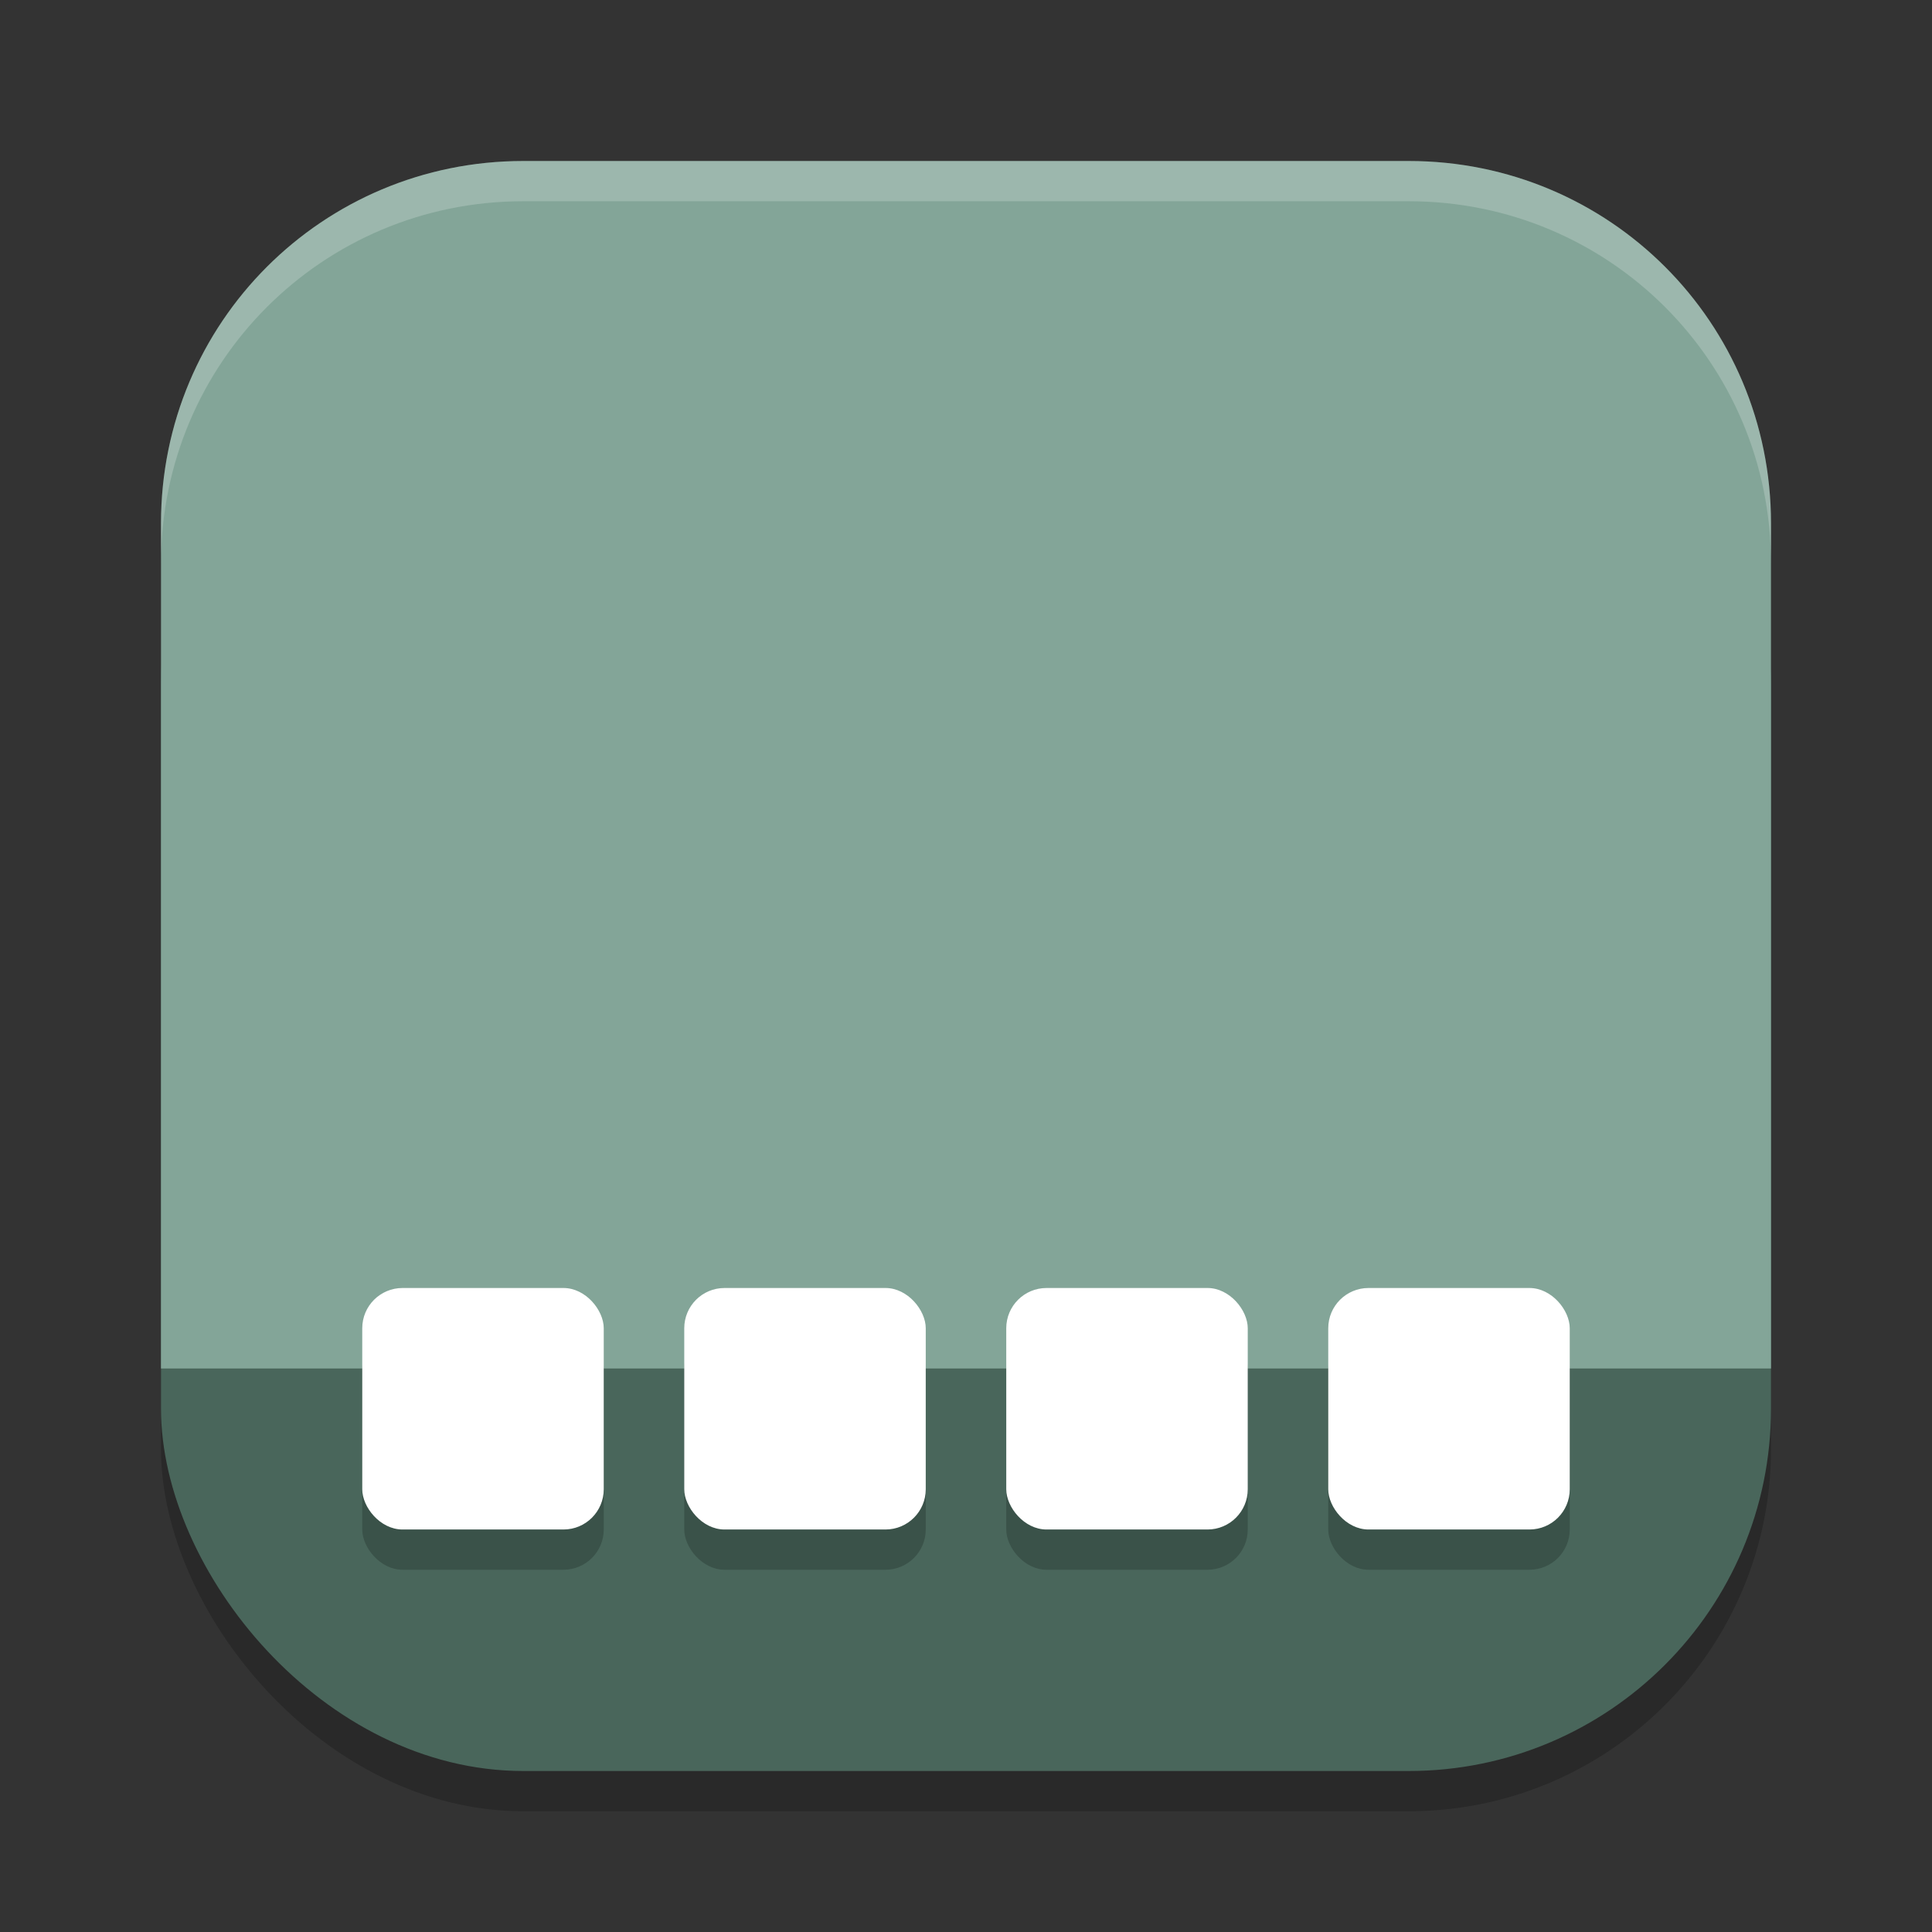 <?xml version="1.0" encoding="UTF-8" standalone="no"?>
<!-- Created with Inkscape (http://www.inkscape.org/) -->

<svg
   width="48"
   height="48"
   viewBox="0 0 48 48"
   version="1.1"
   id="svg5"
   inkscape:version="1.3.2 (091e20ef0f, 2023-11-25, custom)"
   sodipodi:docname="cs-applets.svg"
   xmlns:inkscape="http://www.inkscape.org/namespaces/inkscape"
   xmlns:sodipodi="http://sodipodi.sourceforge.net/DTD/sodipodi-0.dtd"
   xmlns="http://www.w3.org/2000/svg"
   xmlns:svg="http://www.w3.org/2000/svg">
  <rect x="0" y="0" width="48" height="48" fill="#333333" stroke="none"/>
  <sodipodi:namedview
     id="namedview7"
     pagecolor="#ffffff"
     bordercolor="#000000"
     borderopacity="0.25"
     inkscape:showpageshadow="2"
     inkscape:pageopacity="0.0"
     inkscape:pagecheckerboard="0"
     inkscape:deskcolor="#d1d1d1"
     inkscape:document-units="px"
     showgrid="false"
     inkscape:zoom="17.125"
     inkscape:cx="24"
     inkscape:cy="24"
     inkscape:window-width="1920"
     inkscape:window-height="1008"
     inkscape:window-x="0"
     inkscape:window-y="0"
     inkscape:window-maximized="1"
     inkscape:current-layer="svg5" />
  <defs
     id="defs2" />
  <rect
     style="opacity:0.2;fill:#000000;stroke-width:2.857;stroke-linecap:square"
     id="rect234"
     width="40"
     height="40"
     x="4"
     y="5"
     ry="9" />
  <rect
     style="fill:#49665b;fill-opacity:1;stroke-width:2.857;stroke-linecap:square"
     id="rect396"
     width="40"
     height="36"
     x="4"
     y="8"
     ry="9" />
  <path
     id="rect391"
     style="opacity:1;fill:#83a598;fill-opacity:1;stroke-width:4;stroke-linecap:square"
     d="M 13,4 C 8.014,4 4,8.014 4,13 V 34 H 44 V 13 C 44,8.014 39.986,4 35,4 Z" />
  <path
     id="path1040"
     style="opacity:0.2;fill:#ffffff;stroke-width:8;stroke-linecap:square"
     d="M 13,4 C 8.014,4 4,8.014 4,13 v 1 C 4,9.014 8.014,5 13,5 h 22 c 4.986,0 9,4.014 9,9 V 13 C 44,8.014 39.986,4 35,4 Z" />
  <rect
     style="opacity:0.2;fill:#000000;stroke-width:2"
     id="rect959"
     width="6"
     height="6"
     x="9"
     y="33"
     ry="1" />
  <rect
     style="opacity:0.2;fill:#000000;stroke-width:2"
     id="rect961"
     width="6"
     height="6"
     x="17"
     y="33"
     ry="1" />
  <rect
     style="opacity:0.2;fill:#000000;stroke-width:2"
     id="rect963"
     width="6"
     height="6"
     x="25"
     y="33"
     ry="1" />
  <rect
     style="opacity:0.2;fill:#000000;stroke-width:2"
     id="rect965"
     width="6"
     height="6"
     x="33"
     y="33"
     ry="1" />
  <rect
     style="fill:#ffffff;stroke-width:2"
     id="rect967"
     width="6"
     height="6"
     x="9"
     y="32"
     ry="1" />
  <rect
     style="fill:#ffffff;stroke-width:2"
     id="rect969"
     width="6"
     height="6"
     x="17"
     y="32"
     ry="1" />
  <rect
     style="fill:#ffffff;stroke-width:2"
     id="rect971"
     width="6"
     height="6"
     x="25"
     y="32"
     ry="1" />
  <rect
     style="fill:#ffffff;stroke-width:2"
     id="rect973"
     width="6"
     height="6"
     x="33"
     y="32"
     ry="1" />
</svg>
